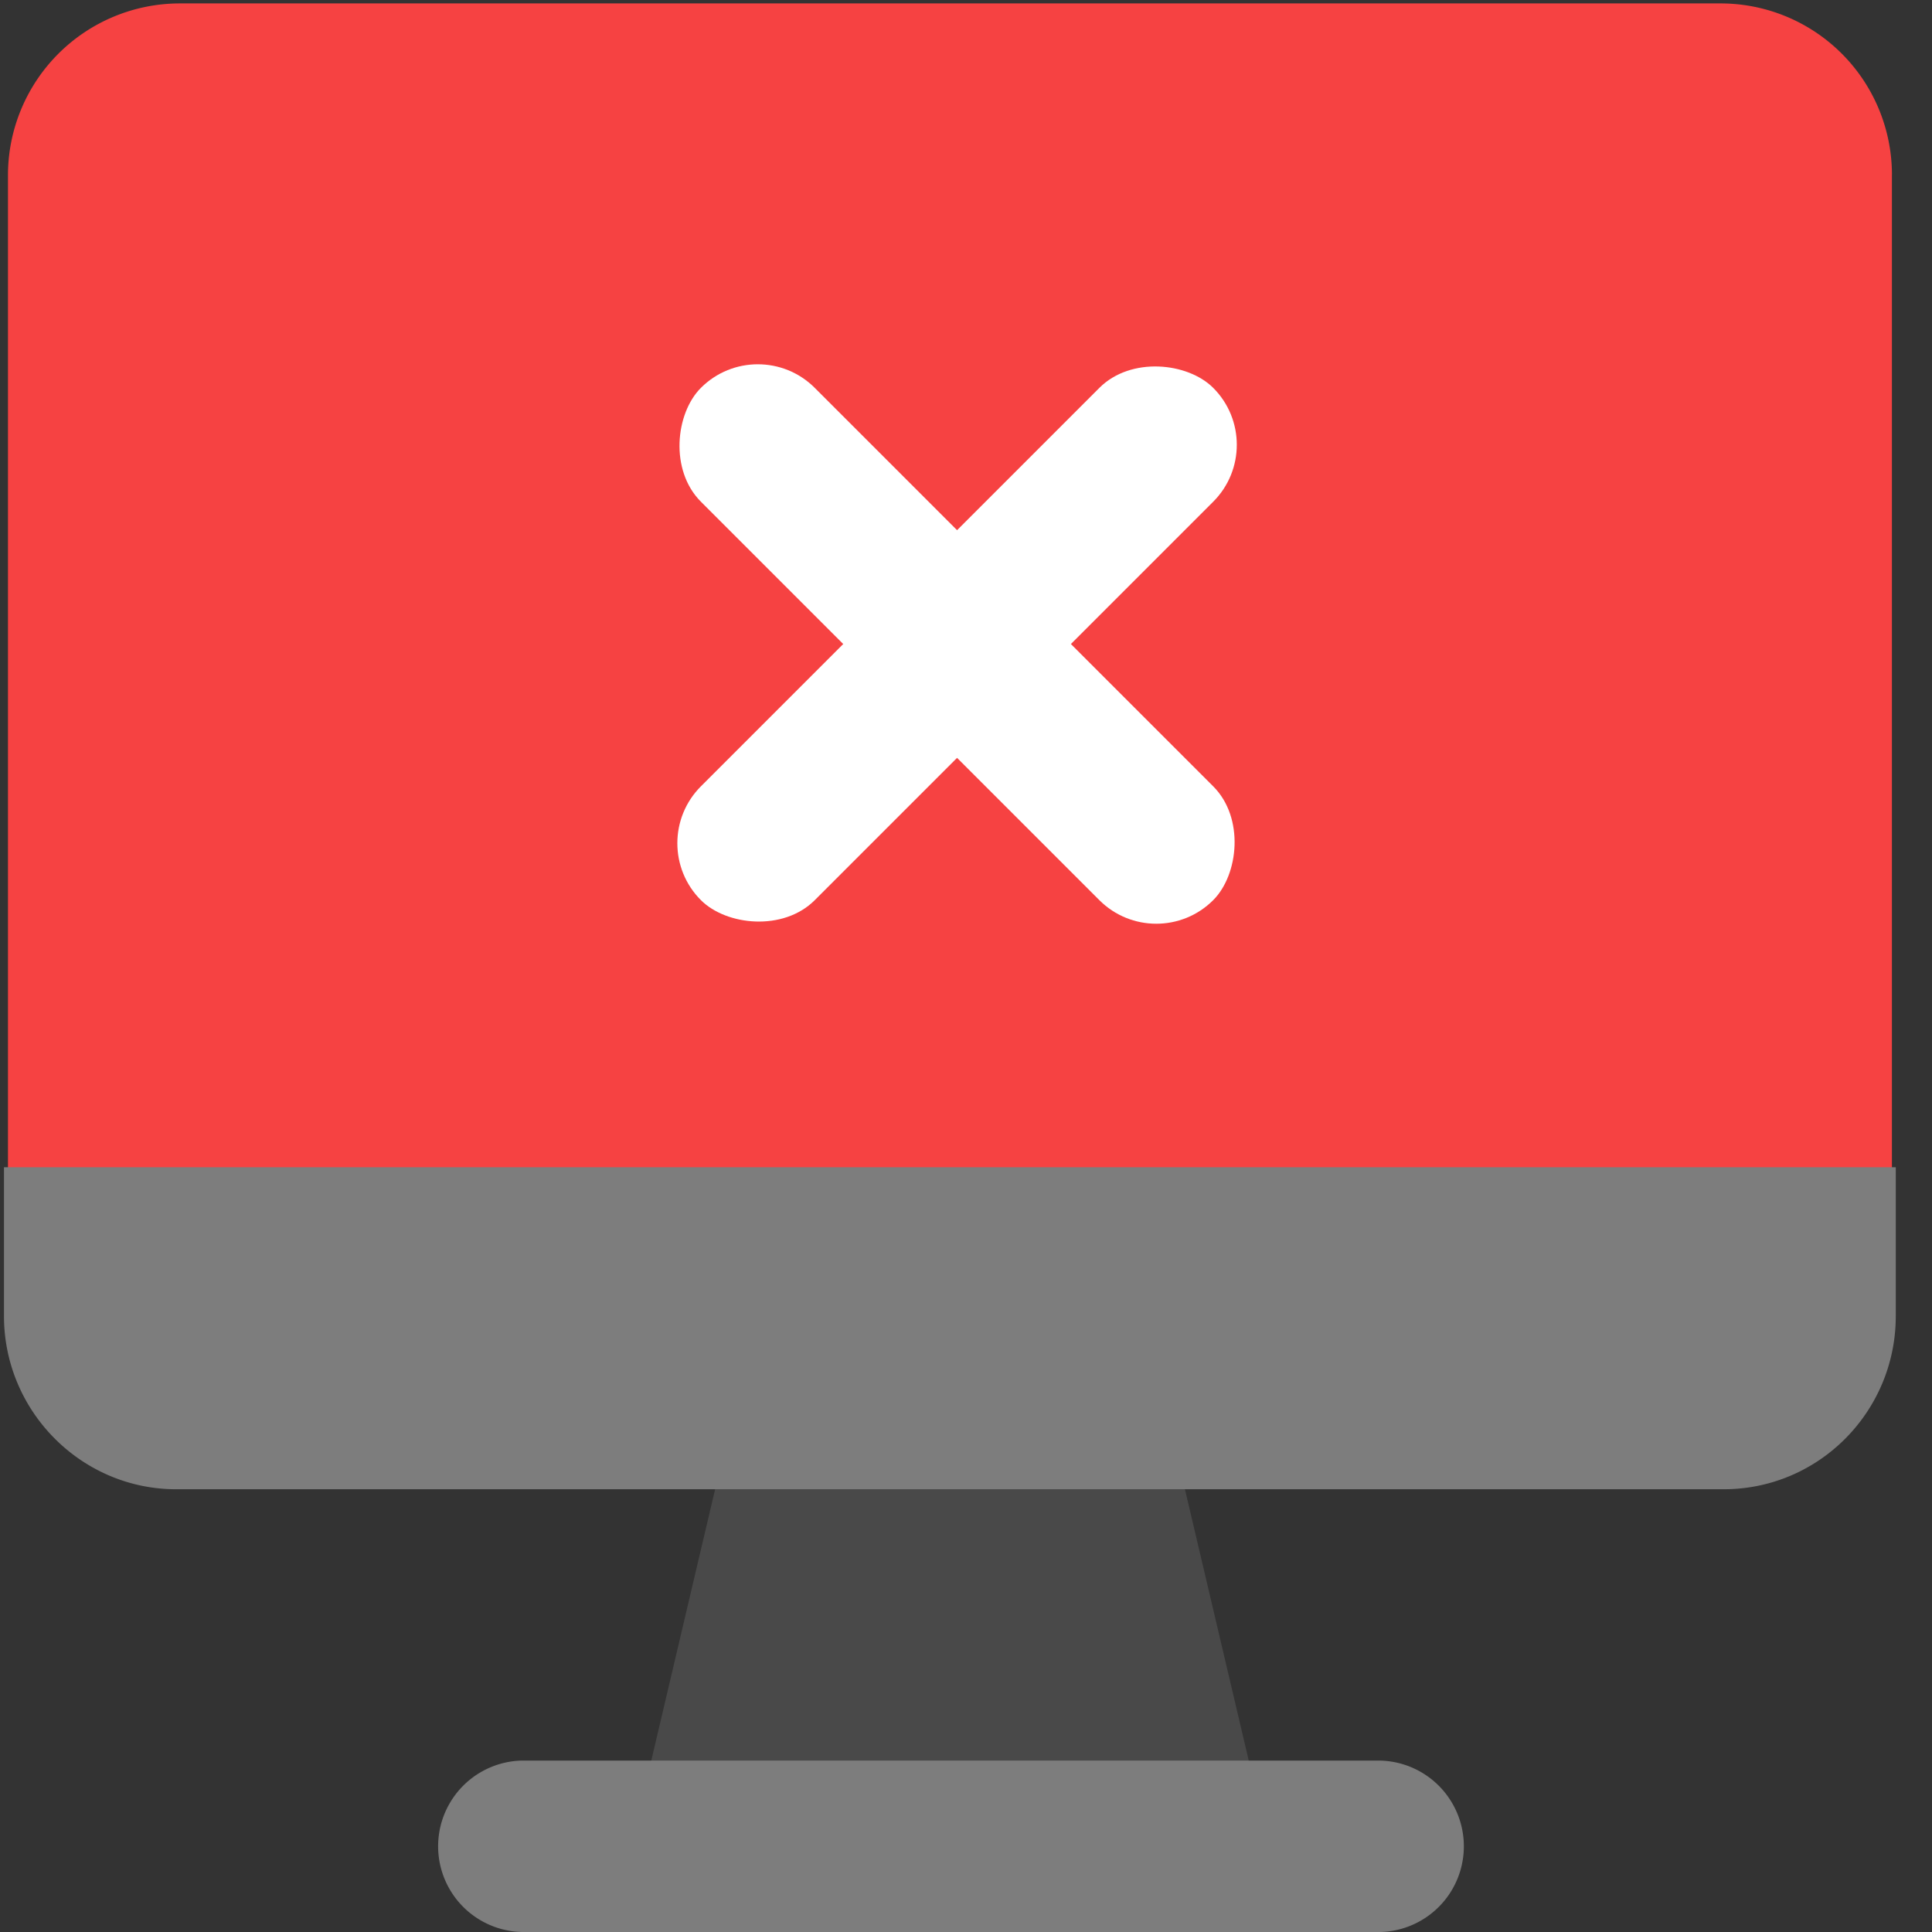 <svg width="48" height="48" viewBox="0 0 48 48" fill="none" xmlns="http://www.w3.org/2000/svg">
    <rect x="0" y="0" width="48" height="48" fill="#333333" stroke="none"/>
    <g clip-path="url(#p6s5zkh7ja)">
        <path d="M47.004 4.344v28.215a4.258 4.258 0 0 1-4.258 4.26H4.458a4.271 4.271 0 0 1-4.26-4.26V4.344A4.271 4.271 0 0 1 4.459.085h38.288a4.258 4.258 0 0 1 4.258 4.259z" fill="#F64242"/>
        <path d="m29.396 36.817 2.13 9.054H15.68l2.13-9.054h11.585z" fill="#494949"/>
        <path d="M34.239 48h-21.27a2.13 2.13 0 0 1 0-4.259h21.27a2.13 2.13 0 0 1 0 4.26zM47.1 29v3.699c0 2.365-1.904 4.301-4.277 4.301H4.376C2.024 37 .099 35.065.099 32.699V29h47z" fill="#7D7D7D"/>
        <rect x="18.828" y="8.222" width="18" height="4" rx="2" transform="rotate(45 18.828 8.222)" fill="#fff"/>
        <rect x="16" y="20.95" width="18" height="4" rx="2" transform="rotate(-45 16 20.95)" fill="#fff"/>
    </g>
    <defs>
        <clipPath id="p6s5zkh7ja">
            <path fill="#fff" d="M0 0h48v48H0z"/>
        </clipPath>
    </defs>
</svg>

